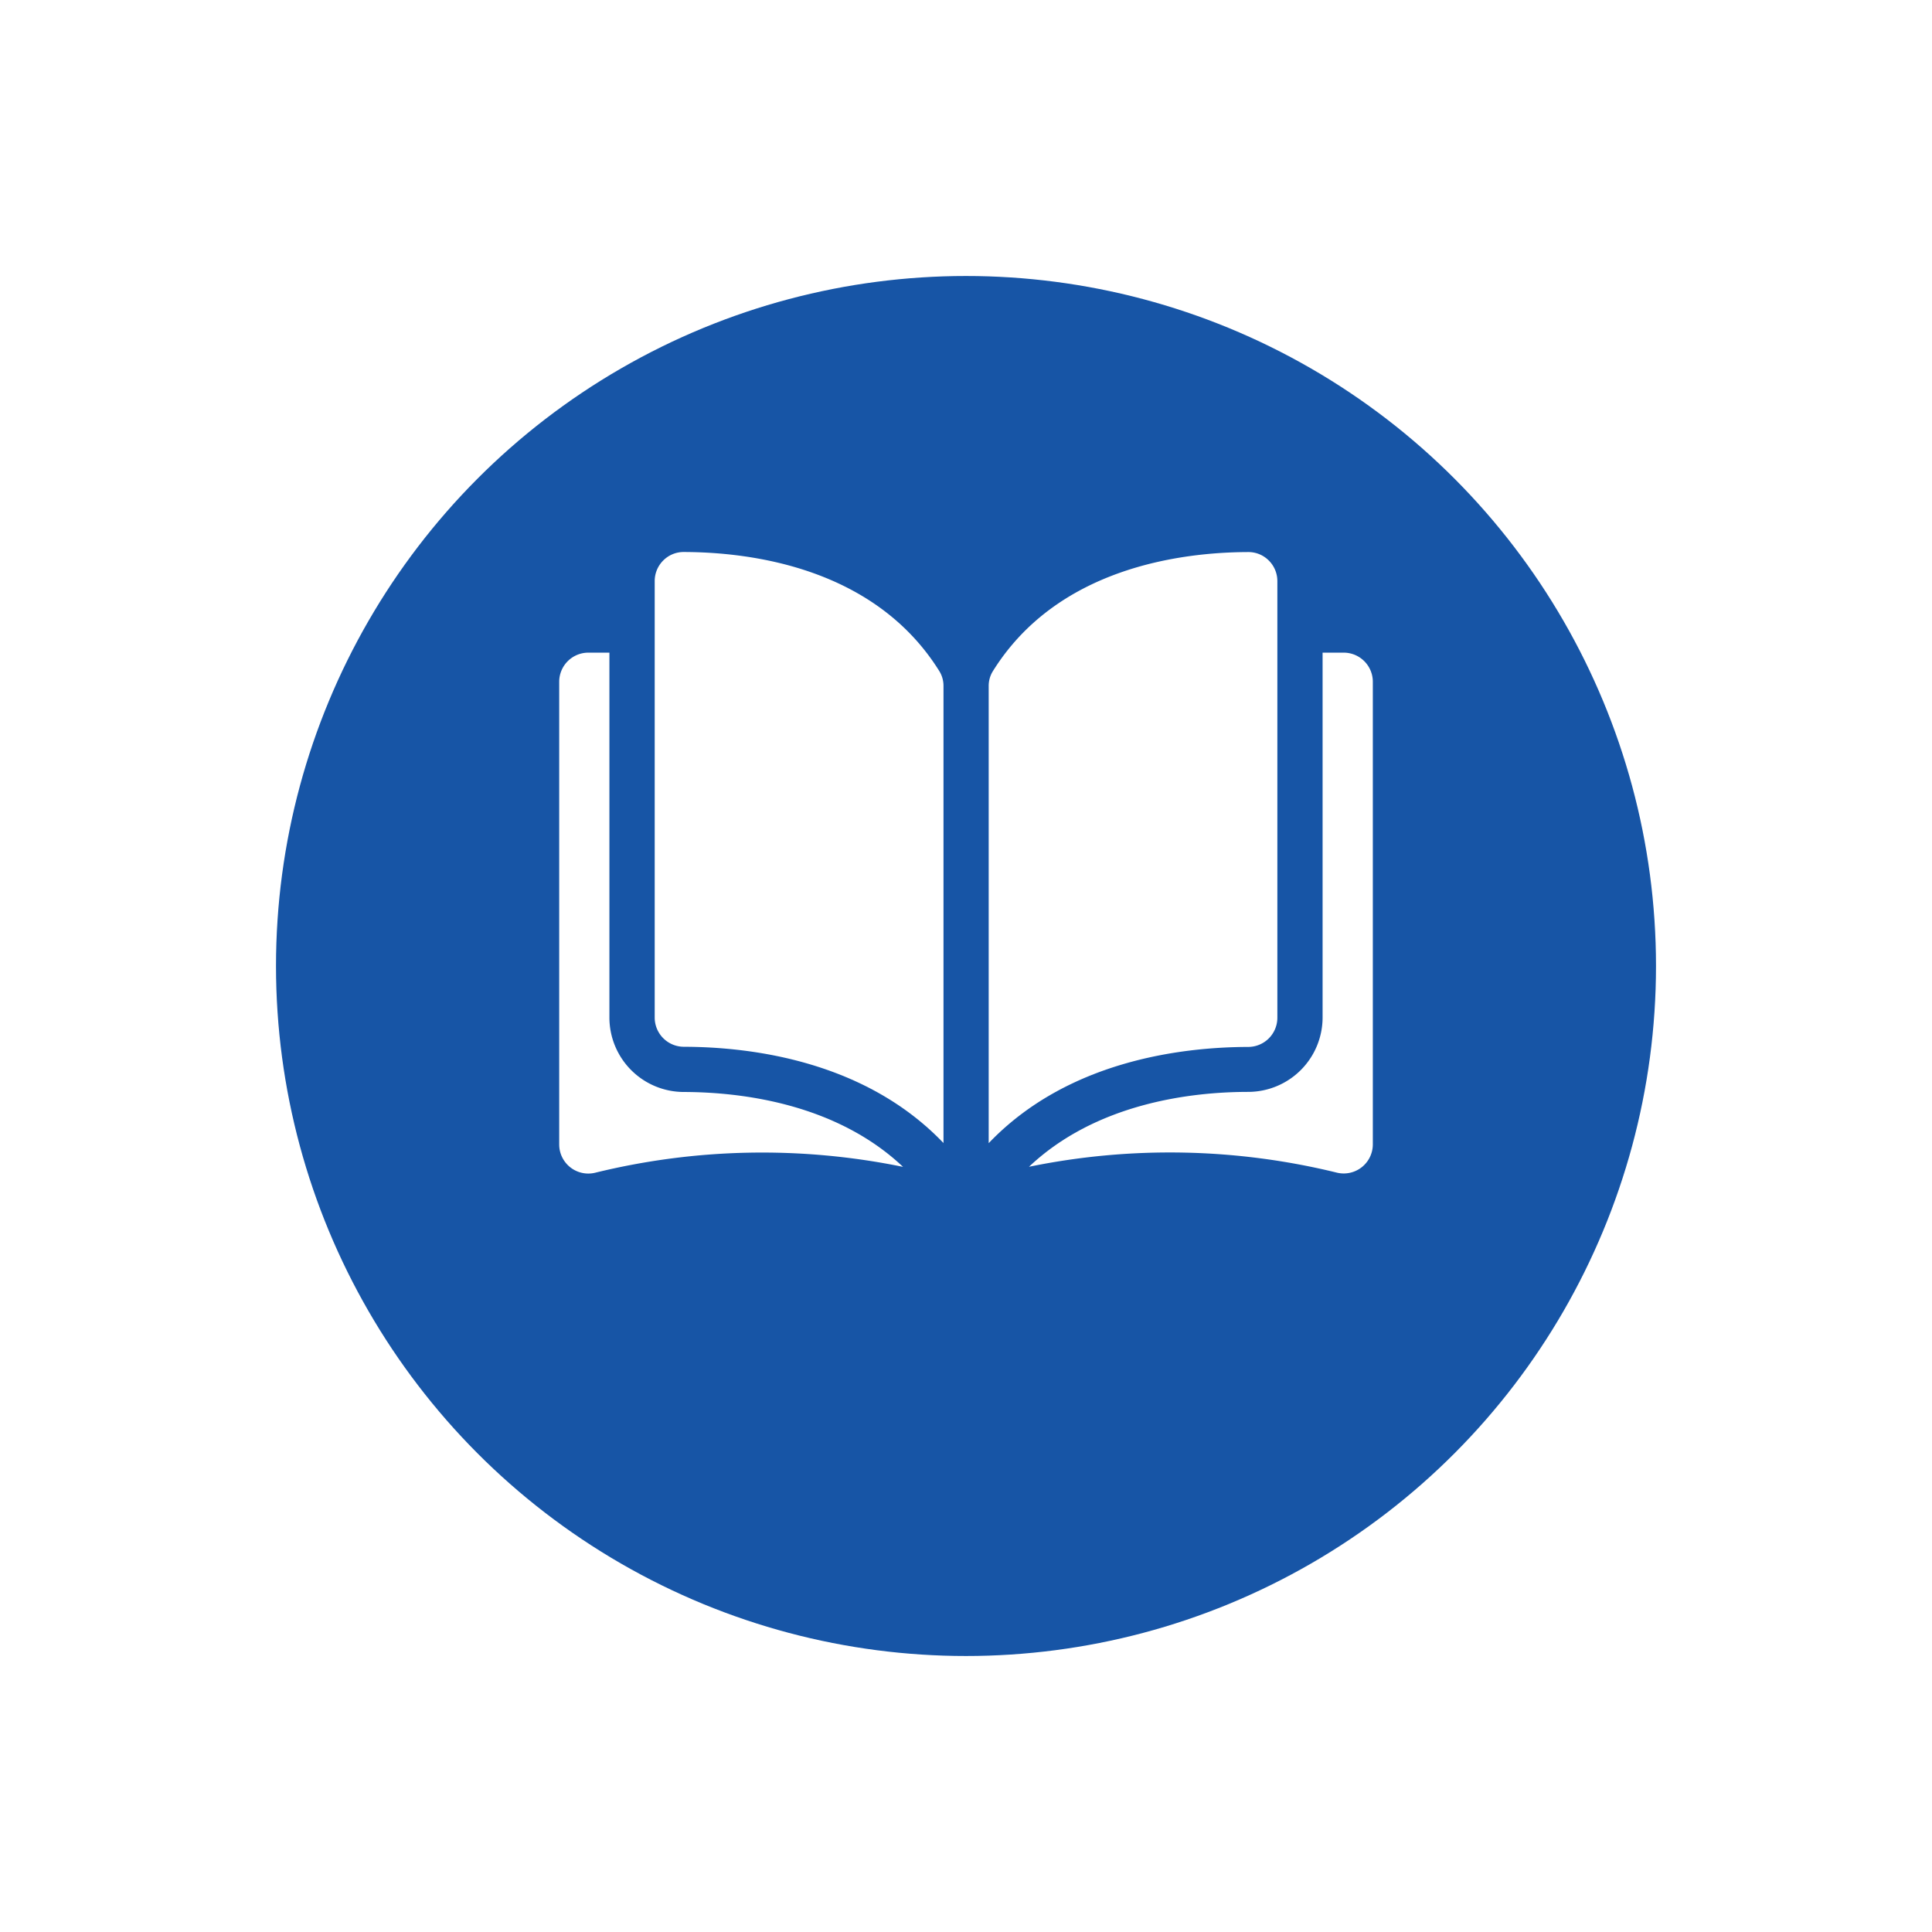 <svg xmlns="http://www.w3.org/2000/svg" xmlns:xlink="http://www.w3.org/1999/xlink" viewBox="0 0 63 63">
  <defs>
    <style>
      .cls-1 {
        fill: #1755a6;
      }

      .cls-2 {
        fill: #fff;
      }

      .cls-3 {
        filter: url(#Ellipse_296);
      }
    </style>
    <filter id="Ellipse_296" x="0" y="0" width="63" height="63" filterUnits="userSpaceOnUse">
      <feOffset dy="3" input="SourceAlpha"/>
      <feGaussianBlur stdDeviation="3" result="blur"/>
      <feFlood flood-opacity="0.161"/>
      <feComposite operator="in" in2="blur"/>
      <feComposite in="SourceGraphic"/>
    </filter>
  </defs>
  <g id="Group_1097" data-name="Group 1097" transform="translate(-1335 -1404)">
    <g class="cls-3" transform="matrix(1, 0, 0, 1, 1335, 1404)">
      <circle id="Ellipse_296-2" data-name="Ellipse 296" class="cls-1" cx="22.5" cy="22.5" r="22.5" transform="translate(9 6)"/>
    </g>
    <g id="flaticon1538525486-svg" transform="translate(1353.235 1386.952)">
      <g id="Group_1056" data-name="Group 1056" transform="translate(0 35.048)">
        <g id="Group_1055" data-name="Group 1055" transform="translate(0 0)">
          <path id="Path_559" data-name="Path 559" class="cls-2" d="M35.78,35.049h0a.936.936,0,0,0-.665.276.945.945,0,0,0-.279.674V50.234a.953.953,0,0,0,.951.949c2.21.005,5.912.466,8.466,3.139v-14.9a.91.91,0,0,0-.131-.481C42.023,35.567,37.994,35.054,35.78,35.049Z" transform="translate(-31.722 -35.049)"/>
          <path id="Path_560" data-name="Path 560" class="cls-2" d="M166.167,50.233V36a.945.945,0,0,0-.279-.674.936.936,0,0,0-.665-.276h0c-2.215.005-6.243.518-8.339,3.894a.91.91,0,0,0-.13.481v14.9c2.554-2.673,6.256-3.133,8.466-3.138A.952.952,0,0,0,166.167,50.233Z" transform="translate(-142.749 -35.048)"/>
          <path id="Path_561" data-name="Path 561" class="cls-2" d="M181.745,71.8h-.688V83.7a2.429,2.429,0,0,1-2.421,2.423c-1.874,0-4.965.371-7.153,2.442a22.853,22.853,0,0,1,10.05.194.949.949,0,0,0,1.162-.925V72.75A.95.95,0,0,0,181.745,71.8Z" transform="translate(-156.164 -68.518)"/>
          <path id="Path_562" data-name="Path 562" class="cls-2" d="M1.637,83.7V71.8H.949A.95.95,0,0,0,0,72.75V87.837a.949.949,0,0,0,1.162.925,22.852,22.852,0,0,1,10.05-.194C9.023,86.5,5.933,86.13,4.058,86.126A2.429,2.429,0,0,1,1.637,83.7Z" transform="translate(0 -68.518)"/>
        </g>
      </g>
    </g>
  </g>
</svg>
